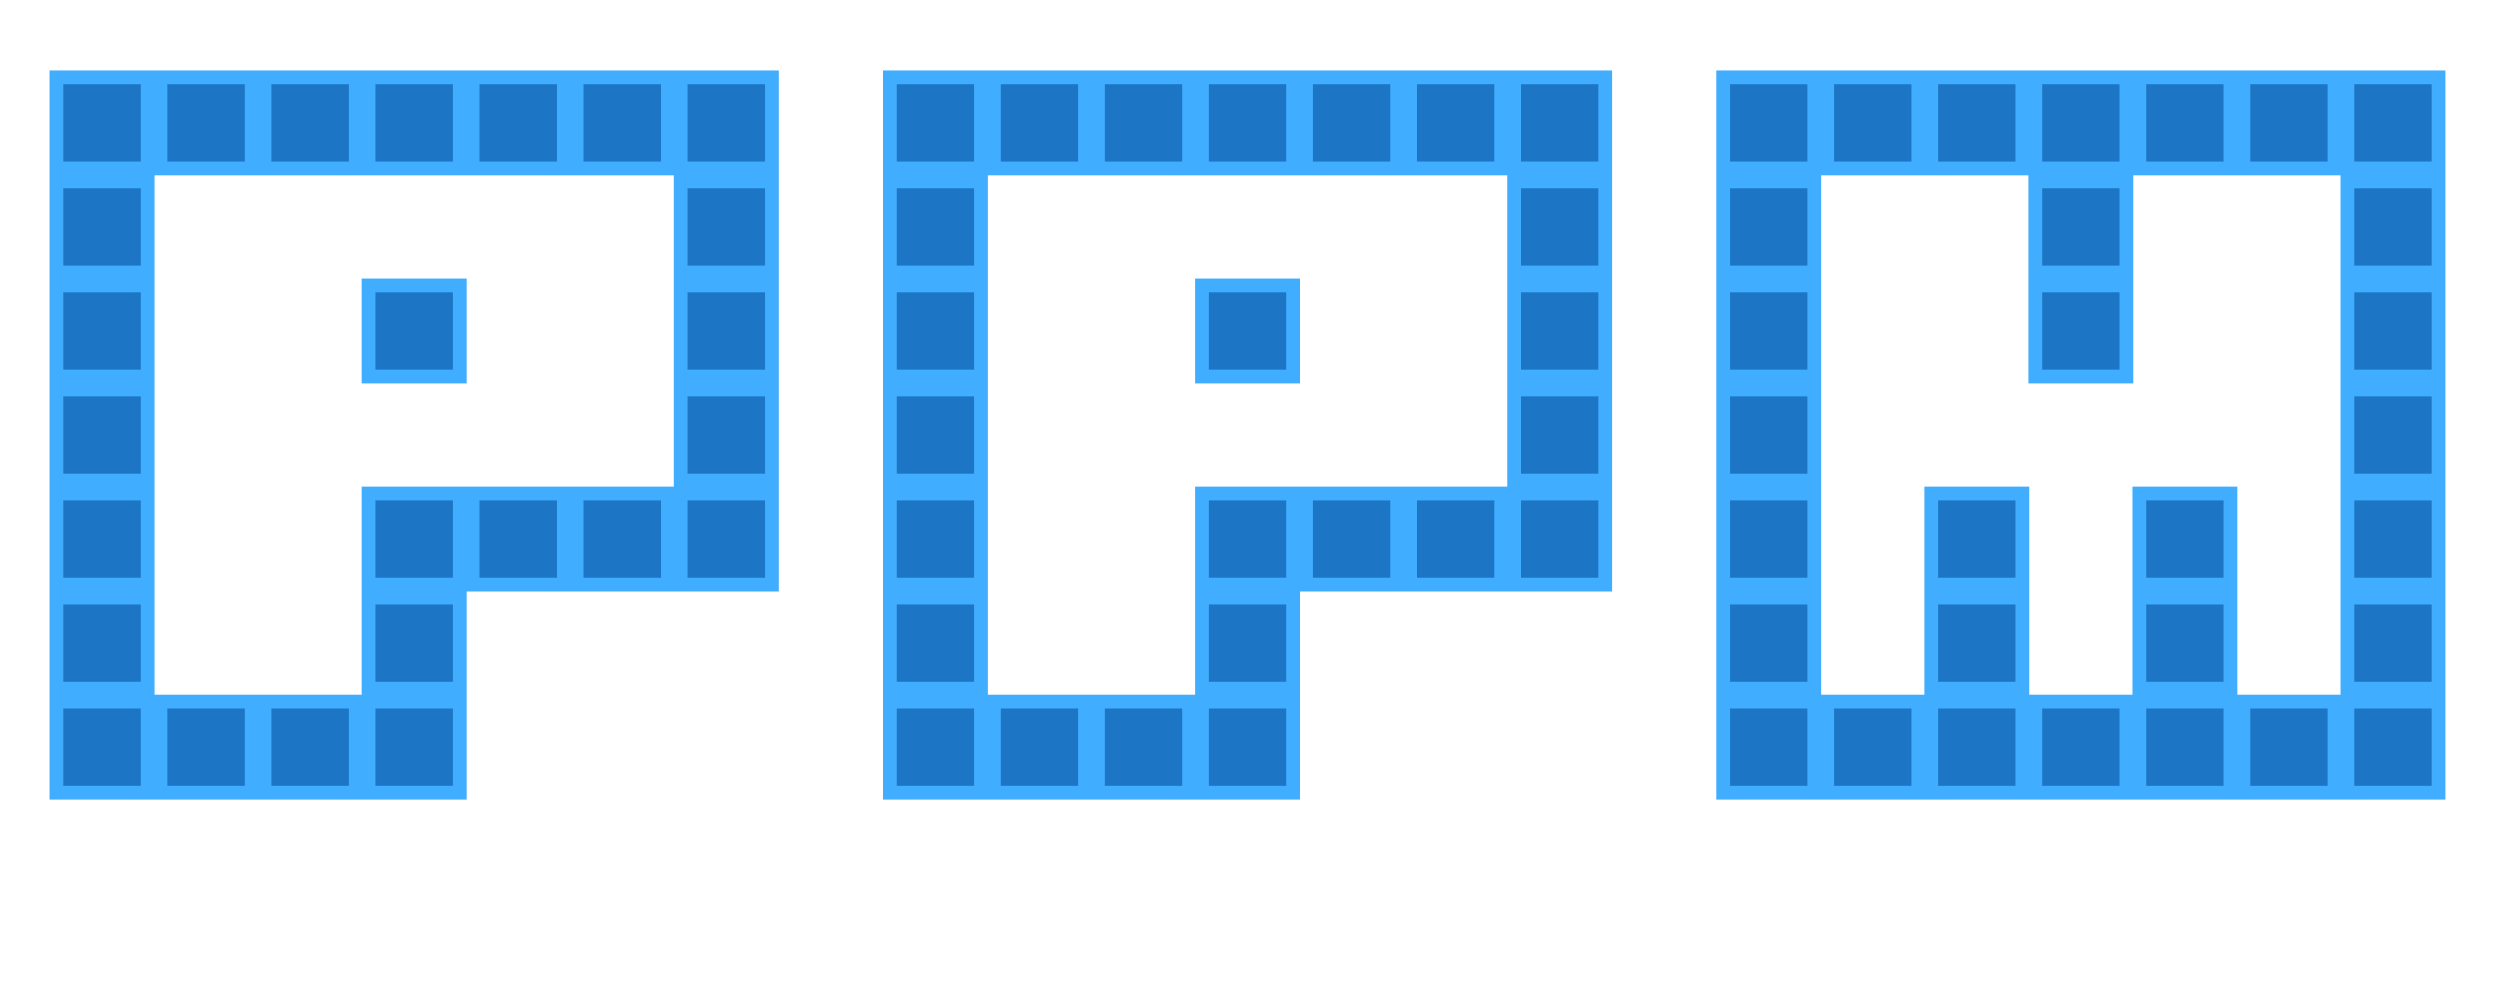 <svg xmlns="http://www.w3.org/2000/svg" xmlns:xlink="http://www.w3.org/1999/xlink" width="181.656" height="72"><path fill="#1c76c5" stroke="#41adff" d="M56.09 5.62L56.09 12.24L49.46 12.24L49.46 5.62L56.09 5.62ZM48.53 5.62L48.53 12.24L41.90 12.24L41.90 5.62L48.53 5.62ZM56.09 13.18L56.09 19.80L49.46 19.80L49.46 13.18L56.09 13.18ZM40.97 5.62L40.97 12.24L34.34 12.24L34.34 5.62L40.97 5.62ZM56.09 20.74L56.09 27.36L49.46 27.36L49.46 20.74L56.09 20.74ZM33.41 5.62L33.41 12.24L26.78 12.24L26.78 5.62L33.41 5.62ZM56.09 28.30L56.09 34.92L49.46 34.92L49.46 28.30L56.09 28.30ZM25.85 5.62L25.85 12.24L19.22 12.24L19.22 5.62L25.85 5.62ZM56.09 35.86L56.09 42.48L49.46 42.48L49.46 35.86L56.09 35.86ZM18.29 5.62L18.29 12.24L11.66 12.24L11.66 5.62L18.29 5.62ZM33.41 20.74L33.41 27.36L26.78 27.36L26.78 20.74L33.41 20.74ZM48.53 35.86L48.53 42.48L41.90 42.48L41.90 35.86L48.53 35.86ZM10.73 5.62L10.73 12.24L4.10 12.24L4.10 5.62L10.73 5.62ZM40.97 35.86L40.97 42.48L34.34 42.48L34.34 35.86L40.97 35.86ZM10.73 13.18L10.73 19.80L4.10 19.80L4.10 13.18L10.73 13.18ZM33.41 35.86L33.41 42.48L26.78 42.48L26.78 35.86L33.41 35.86ZM10.73 20.74L10.73 27.36L4.10 27.36L4.10 20.74L10.73 20.74ZM33.41 43.42L33.41 50.04L26.78 50.04L26.78 43.42L33.41 43.42ZM10.73 28.30L10.73 34.92L4.10 34.92L4.10 28.30L10.73 28.30ZM33.41 50.98L33.41 57.60L26.78 57.60L26.78 50.98L33.41 50.98ZM10.73 35.86L10.73 42.48L4.10 42.48L4.10 35.86L10.73 35.86ZM25.85 50.98L25.85 57.60L19.22 57.60L19.22 50.98L25.85 50.98ZM10.73 43.42L10.73 50.04L4.10 50.04L4.10 43.42L10.73 43.42ZM18.29 50.98L18.29 57.60L11.66 57.60L11.66 50.98L18.29 50.98ZM10.73 50.98L10.73 57.60L4.10 57.60L4.10 50.98L10.73 50.98ZM116.64 5.62L116.64 12.24L110.02 12.24L110.02 5.62L116.64 5.62ZM109.08 5.62L109.08 12.24L102.46 12.24L102.46 5.62L109.08 5.62ZM116.64 13.18L116.64 19.80L110.02 19.80L110.02 13.18L116.64 13.18ZM101.52 5.62L101.52 12.24L94.90 12.24L94.90 5.62L101.52 5.62ZM116.64 20.74L116.64 27.36L110.02 27.36L110.02 20.74L116.64 20.74ZM93.96 5.62L93.96 12.24L87.34 12.24L87.34 5.62L93.96 5.62ZM116.64 28.30L116.64 34.92L110.02 34.92L110.02 28.30L116.64 28.30ZM86.40 5.62L86.40 12.24L79.78 12.24L79.78 5.62L86.40 5.62ZM116.64 35.86L116.64 42.48L110.02 42.48L110.02 35.86L116.64 35.86ZM78.84 5.62L78.84 12.24L72.22 12.24L72.22 5.62L78.84 5.62ZM93.96 20.74L93.96 27.36L87.34 27.36L87.34 20.74L93.96 20.74ZM109.08 35.86L109.08 42.48L102.46 42.48L102.46 35.86L109.08 35.86ZM71.28 5.62L71.28 12.24L64.66 12.24L64.66 5.62L71.28 5.62ZM101.52 35.86L101.52 42.48L94.90 42.48L94.90 35.86L101.52 35.86ZM71.28 13.18L71.28 19.80L64.66 19.80L64.66 13.18L71.28 13.18ZM93.96 35.86L93.96 42.48L87.34 42.48L87.34 35.86L93.96 35.86ZM71.28 20.74L71.28 27.36L64.66 27.36L64.66 20.74L71.28 20.74ZM93.96 43.42L93.96 50.04L87.34 50.04L87.34 43.42L93.96 43.42ZM71.28 28.30L71.28 34.92L64.66 34.92L64.66 28.30L71.28 28.30ZM93.96 50.98L93.96 57.60L87.34 57.60L87.34 50.98L93.96 50.98ZM71.28 35.86L71.28 42.48L64.66 42.48L64.66 35.86L71.28 35.86ZM86.40 50.98L86.40 57.60L79.78 57.60L79.78 50.98L86.40 50.98ZM71.28 43.42L71.28 50.04L64.66 50.04L64.66 43.42L71.28 43.42ZM78.84 50.98L78.84 57.60L72.22 57.60L72.22 50.98L78.84 50.98ZM71.28 50.98L71.28 57.60L64.66 57.60L64.66 50.98L71.28 50.98ZM177.19 5.62L177.19 12.24L170.57 12.24L170.57 5.62L177.19 5.62ZM169.63 5.62L169.63 12.24L163.01 12.24L163.01 5.62L169.63 5.62ZM177.19 13.18L177.19 19.80L170.57 19.80L170.57 13.18L177.19 13.18ZM162.07 5.62L162.07 12.24L155.45 12.24L155.45 5.62L162.07 5.62ZM177.19 20.74L177.19 27.36L170.57 27.36L170.57 20.74L177.19 20.74ZM154.51 5.62L154.51 12.24L147.89 12.24L147.89 5.62L154.51 5.62ZM177.19 28.30L177.19 34.92L170.57 34.92L170.57 28.30L177.19 28.30ZM146.95 5.62L146.95 12.24L140.33 12.24L140.33 5.62L146.95 5.62ZM154.51 13.18L154.51 19.80L147.89 19.80L147.89 13.18L154.51 13.18ZM177.19 35.86L177.19 42.48L170.57 42.48L170.57 35.86L177.19 35.86ZM139.39 5.62L139.39 12.24L132.77 12.24L132.77 5.62L139.39 5.62ZM154.51 20.74L154.51 27.36L147.89 27.36L147.89 20.74L154.51 20.74ZM177.19 43.42L177.19 50.04L170.57 50.04L170.57 43.42L177.19 43.42ZM131.83 5.62L131.83 12.24L125.21 12.24L125.21 5.62L131.83 5.62ZM162.07 35.86L162.07 42.48L155.45 42.48L155.45 35.86L162.07 35.86ZM177.19 50.98L177.19 57.60L170.57 57.60L170.57 50.98L177.19 50.98ZM131.83 13.18L131.83 19.80L125.21 19.80L125.21 13.18L131.83 13.18ZM162.07 43.42L162.07 50.04L155.45 50.04L155.45 43.42L162.07 43.42ZM169.63 50.98L169.63 57.60L163.01 57.60L163.01 50.98L169.63 50.98ZM131.83 20.74L131.83 27.36L125.21 27.36L125.21 20.74L131.83 20.74ZM146.95 35.86L146.95 42.48L140.33 42.48L140.33 35.86L146.95 35.86ZM162.07 50.98L162.07 57.60L155.45 57.60L155.45 50.98L162.07 50.98ZM131.83 28.30L131.83 34.92L125.21 34.92L125.21 28.30L131.83 28.30ZM146.95 43.42L146.95 50.04L140.33 50.04L140.33 43.42L146.95 43.42ZM154.51 50.98L154.51 57.60L147.89 57.60L147.89 50.98L154.51 50.98ZM131.83 35.86L131.83 42.48L125.21 42.48L125.21 35.86L131.83 35.86ZM146.95 50.98L146.95 57.60L140.33 57.60L140.33 50.98L146.95 50.98ZM131.83 43.42L131.83 50.04L125.21 50.04L125.21 43.42L131.83 43.42ZM139.39 50.98L139.39 57.60L132.77 57.60L132.77 50.98L139.39 50.98ZM131.83 50.98L131.83 57.60L125.21 57.60L125.21 50.98L131.83 50.98Z"/></svg>